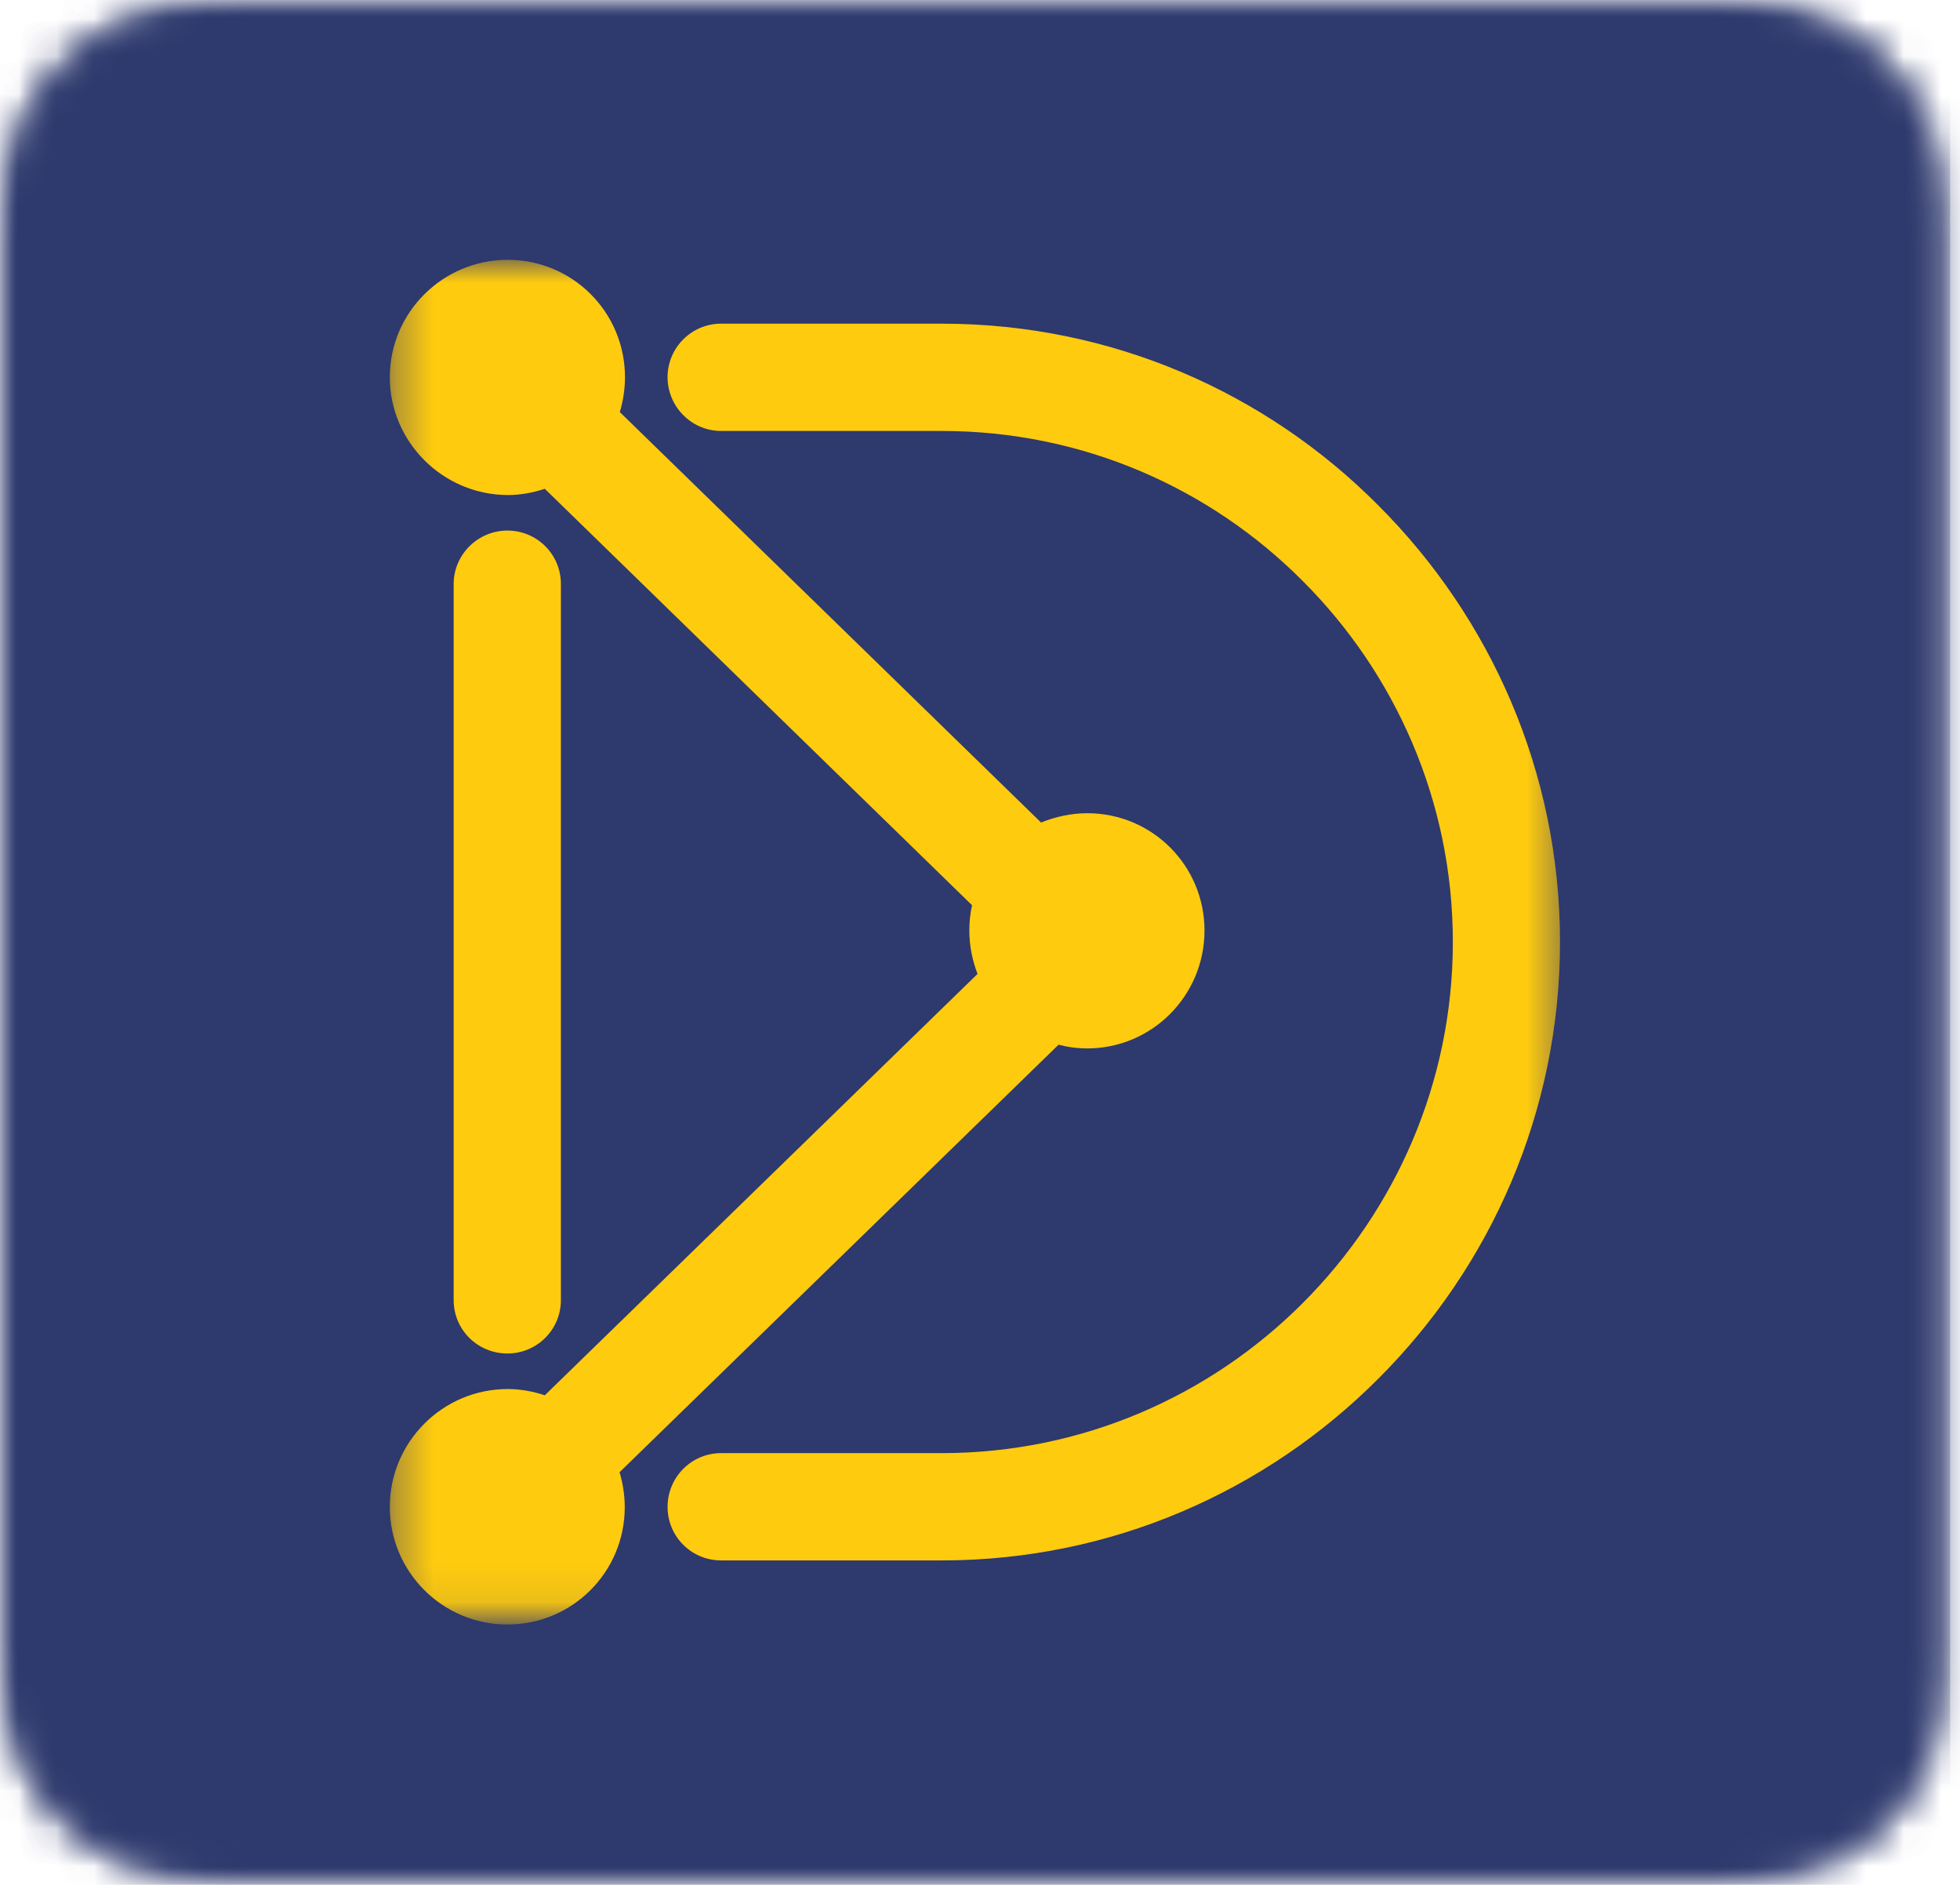 <svg width="52" height="50" viewBox="0 0 52 50" fill="none" xmlns="http://www.w3.org/2000/svg">
<mask id="mask0_937_856" style="mask-type:luminance" maskUnits="userSpaceOnUse" x="0" y="0" width="52" height="50">
<path d="M0 0H51.739V50H0V0Z" fill="white"/>
</mask>
<g mask="url(#mask0_937_856)">
<mask id="mask1_937_856" style="mask-type:luminance" maskUnits="userSpaceOnUse" x="0" y="0" width="52" height="50">
<path d="M5.978 0H45.761C47.347 0 48.869 0.629 49.99 1.75C51.111 2.871 51.739 4.392 51.739 5.978V44.022C51.739 45.608 51.111 47.129 49.99 48.25C48.869 49.371 47.347 50 45.761 50H5.978C4.392 50 2.871 49.371 1.75 48.25C0.629 47.129 0 45.608 0 44.022V5.978C0 4.392 0.629 2.871 1.75 1.75C2.871 0.629 4.392 0 5.978 0Z" fill="white"/>
</mask>
<g mask="url(#mask1_937_856)">
<path d="M0 0H51.739V50H0V0Z" fill="#2E396D"/>
</g>
</g>
<mask id="mask2_937_856" style="mask-type:luminance" maskUnits="userSpaceOnUse" x="0" y="0" width="52" height="50">
<path d="M0 0H51.617V49.817H0V0Z" fill="white"/>
</mask>
<g mask="url(#mask2_937_856)">
<mask id="mask3_937_856" style="mask-type:luminance" maskUnits="userSpaceOnUse" x="0" y="0" width="52" height="50">
<path d="M5.98 0H45.759C47.345 0 48.864 0.629 49.985 1.75C51.106 2.871 51.737 4.392 51.737 5.976V44.018C51.737 45.604 51.106 47.123 49.985 48.244C48.864 49.365 47.345 49.996 45.759 49.996H5.98C4.394 49.996 2.873 49.365 1.752 48.244C0.631 47.123 0.002 45.604 0.002 44.018V5.976C0.002 4.392 0.631 2.871 1.752 1.75C2.873 0.629 4.394 0 5.98 0Z" fill="white"/>
</mask>
<g mask="url(#mask3_937_856)">
<path d="M5.98 0H45.759C47.345 0 48.864 0.629 49.985 1.75C51.106 2.871 51.737 4.392 51.737 5.976V44.018C51.737 45.604 51.106 47.123 49.985 48.244C48.864 49.365 47.345 49.996 45.759 49.996H5.98C4.394 49.996 2.873 49.365 1.752 48.244C0.631 47.123 0.002 45.604 0.002 44.018V5.976C0.002 4.392 0.631 2.871 1.752 1.75C2.873 0.629 4.394 0 5.98 0Z" stroke="#2E396D" stroke-width="4"/>
</g>
</g>
<mask id="mask4_937_856" style="mask-type:luminance" maskUnits="userSpaceOnUse" x="10" y="6" width="32" height="37">
<path d="M10.338 6.896H41.546V42.906H10.338V6.896Z" fill="white"/>
</mask>
<g mask="url(#mask4_937_856)">
<path d="M28.845 21.572C30.568 21.572 31.956 22.962 31.956 24.685C31.956 26.408 30.568 27.811 28.845 27.811C28.577 27.811 28.324 27.776 28.085 27.712L16.438 39.053C16.523 39.344 16.575 39.661 16.575 39.981C16.575 41.704 15.184 43.093 13.462 43.093C11.739 43.093 10.342 41.696 10.342 39.973C10.342 38.25 11.747 36.847 13.47 36.847C13.81 36.847 14.151 36.911 14.454 37.013L25.935 25.835C25.798 25.482 25.717 25.09 25.717 24.685C25.717 24.461 25.739 24.229 25.789 24.013L14.454 12.966C14.151 13.067 13.81 13.132 13.47 13.132C11.747 13.126 10.342 11.72 10.342 10.006C10.342 8.289 11.747 6.892 13.47 6.892C15.193 6.892 16.581 8.283 16.581 10.006C16.581 10.323 16.532 10.635 16.444 10.931L27.62 21.819C27.998 21.667 28.417 21.572 28.845 21.572ZM14.881 34.449V34.487C14.881 35.267 14.25 35.904 13.462 35.904C12.673 35.904 12.036 35.276 12.036 34.487V15.492C12.036 14.709 12.681 14.074 13.462 14.074C14.244 14.074 14.881 14.703 14.881 15.492V34.449ZM19.13 8.586H24.986C29.503 8.586 33.6 10.419 36.569 13.408C39.543 16.382 41.388 20.48 41.388 24.988C41.388 29.499 39.543 33.602 36.569 36.571C33.592 39.554 29.497 41.393 24.986 41.393H19.13C18.348 41.393 17.711 40.762 17.711 39.973C17.711 39.19 18.342 38.547 19.13 38.547H24.986C28.714 38.547 32.108 37.027 34.563 34.566C37.017 32.112 38.545 28.724 38.545 24.988C38.545 21.254 37.017 17.866 34.563 15.413C32.108 12.945 28.72 11.432 24.986 11.432H19.13C18.348 11.432 17.711 10.786 17.711 10.006C17.711 9.223 18.348 8.586 19.13 8.586Z" fill="#FFCB0F"/>
</g>
</svg>
